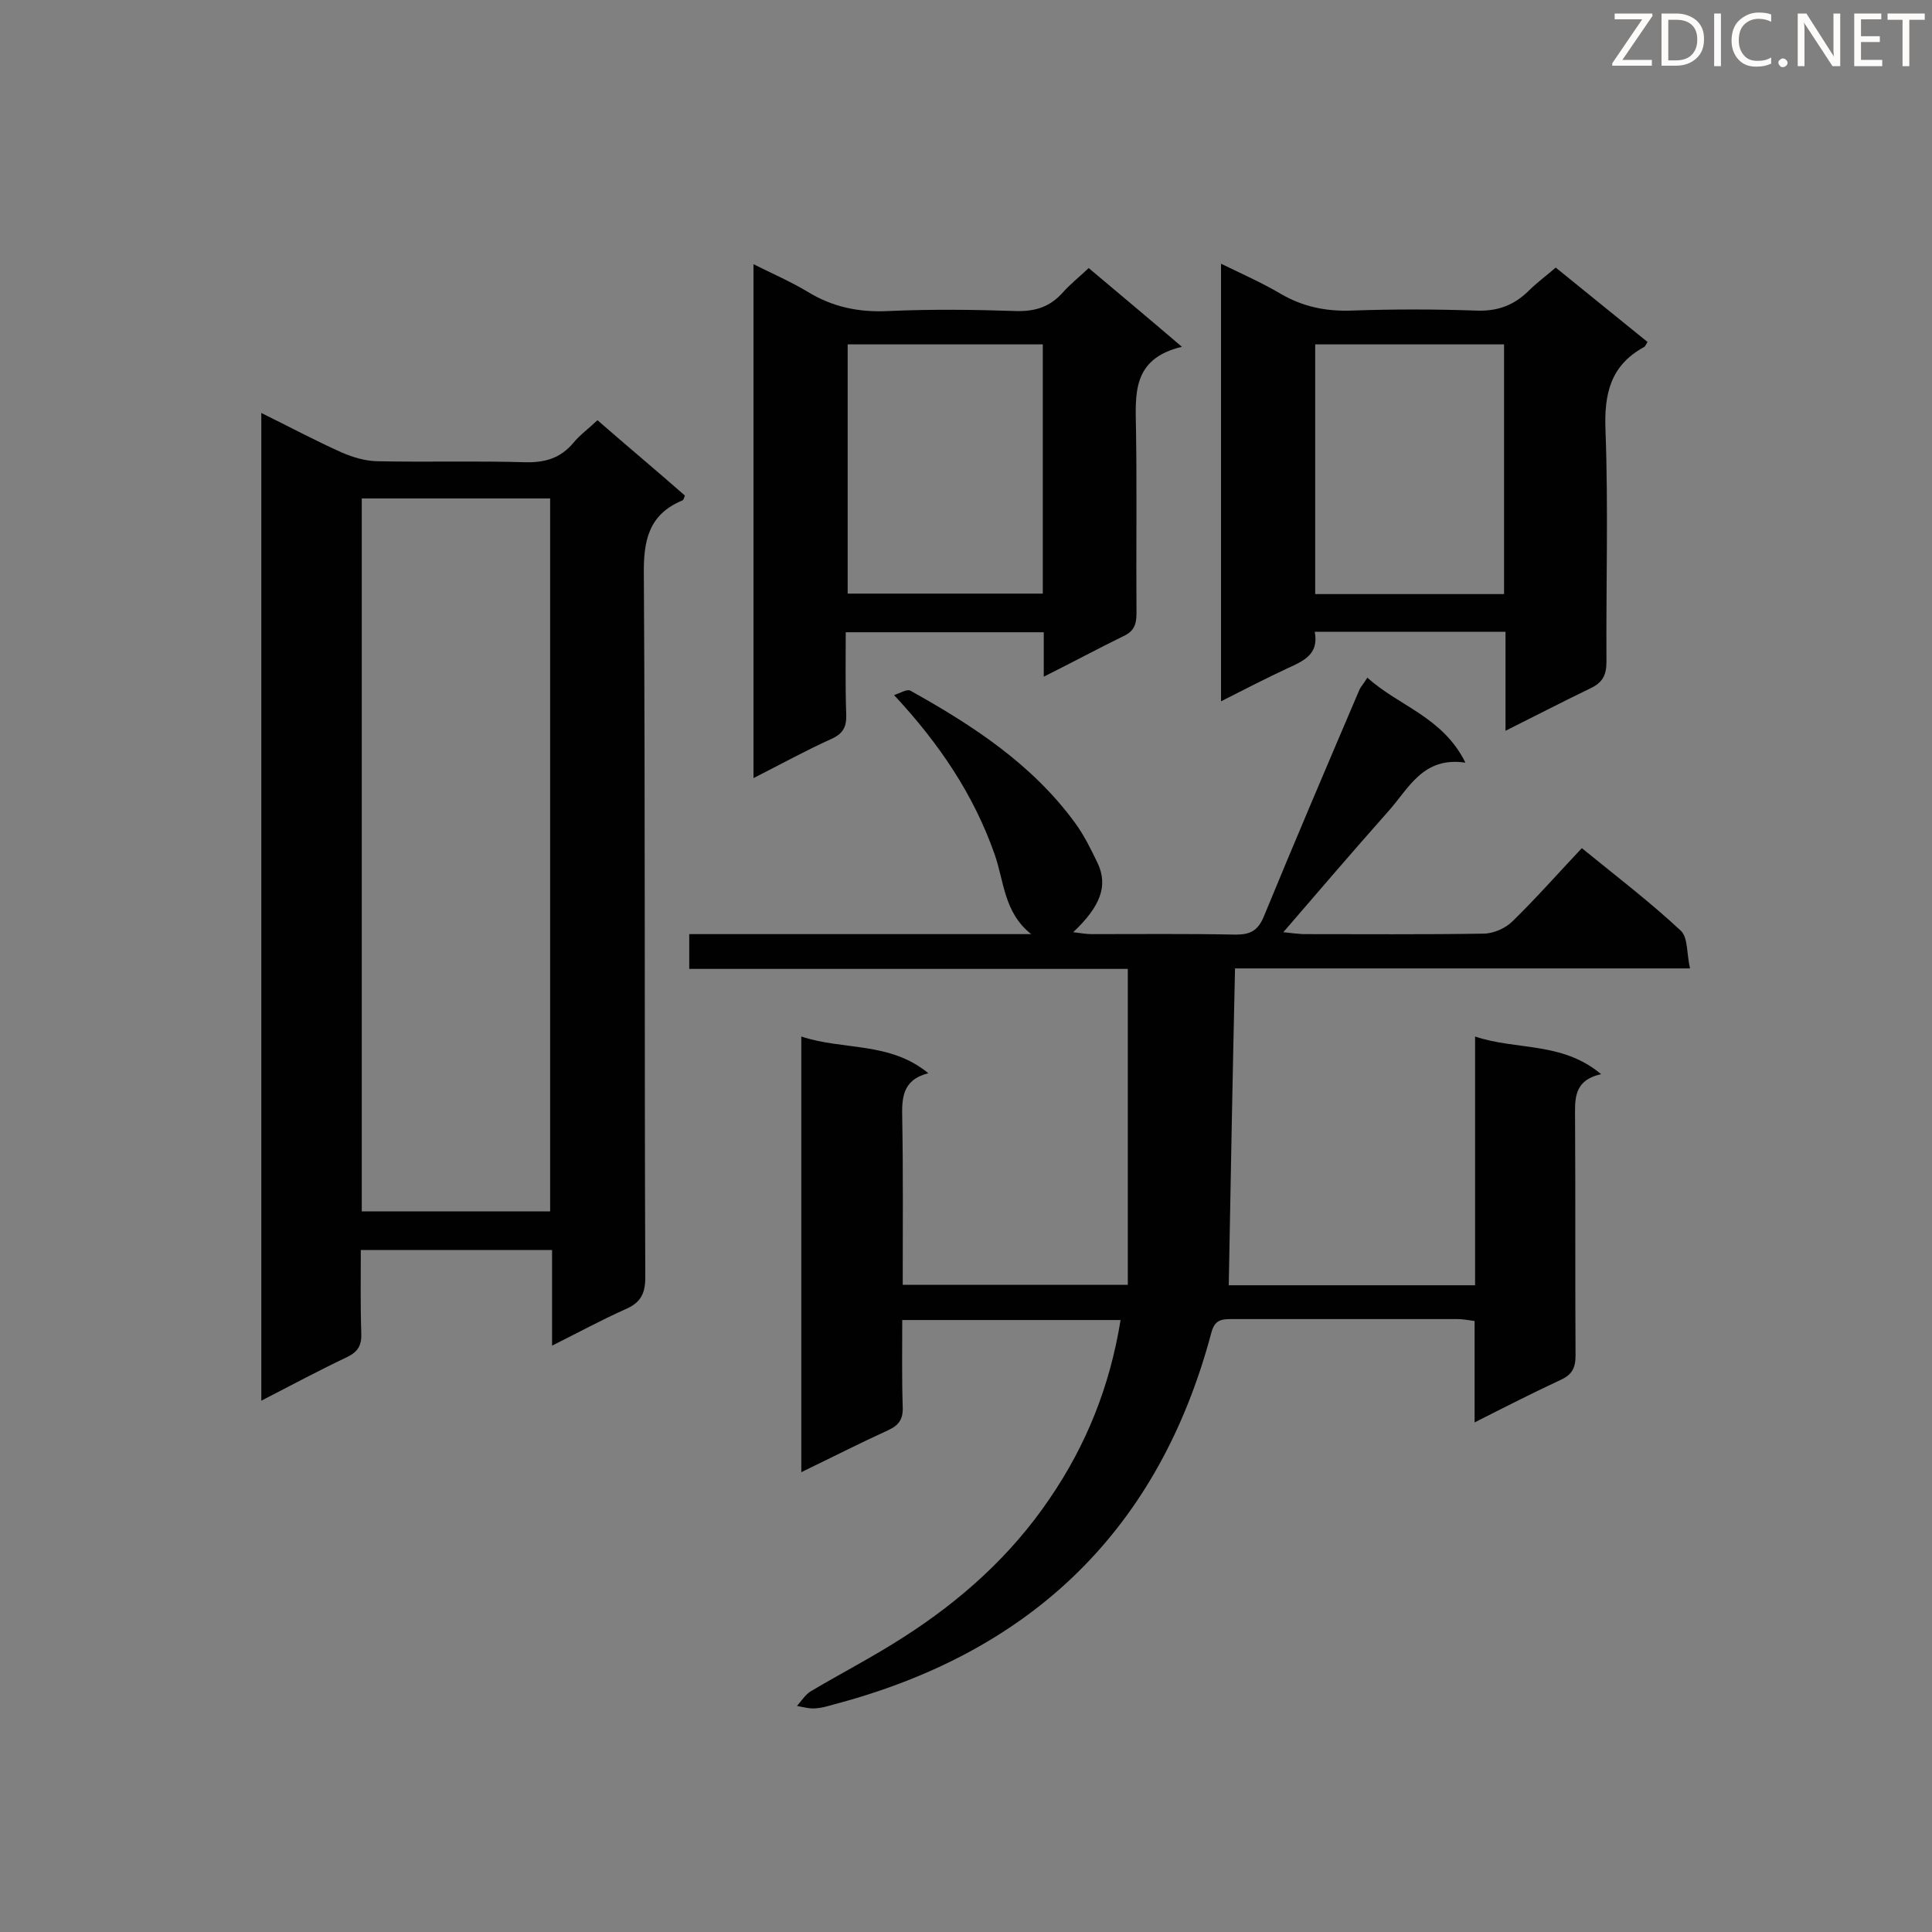 <svg enable-background="new 0 0 400 400" viewBox="0 0 400 400" xmlns="http://www.w3.org/2000/svg"><rect x="0" y="0" width="400" height="400" fill="#808080" stroke="none"/><path d="m331.5 222.4c-5.9 1.3-5.4 5.4-5.4 9.4.1 16.3 0 32.5.1 48.8 0 2.6-.7 4-3.1 5.1-5.8 2.7-11.5 5.6-17.8 8.8 0-7.4 0-14.1 0-21-1.4-.2-2.5-.4-3.6-.4-15.6 0-31.1 0-46.7 0-2.2 0-3.5.2-4.2 2.8-10.8 40.6-36.9 65.8-77.1 76.7-1.6.4-3.2 1-4.9 1.1-1.3.1-2.6-.3-3.8-.5.9-1 1.7-2.3 2.8-3 6.4-3.8 13-7.2 19.2-11.2 11.9-7.6 22.3-16.9 30.3-28.7 7.6-11.1 12.5-23.3 14.7-37-15.1 0-29.8 0-45.2 0 0 6-.1 12 .1 18 .1 2.5-.8 3.8-3 4.8-5.9 2.7-11.8 5.7-18 8.7 0-30.3 0-60 0-90.2 8.7 2.9 18.3 1 26.3 7.6-5.5 1.4-5.5 5.3-5.4 9.5.2 11.3.1 22.7.1 34.3h46.6c0-21.6 0-43.3 0-65.4-29.9 0-60.2 0-90.8 0 0-2.6 0-4.6 0-7.2h70.8c-5.7-4.5-5.6-11-7.6-16.6-4.3-12.2-11.3-22.7-20.8-32.9 1.3-.4 2.7-1.3 3.4-.9 12.9 7.2 25.2 15.2 34.1 27.4 1.9 2.6 3.3 5.5 4.7 8.4 2.1 4.6.6 8.8-5.1 14.2 1.6.2 2.7.4 3.8.4 10 0 19.9-.1 29.9.1 2.9 0 4.5-.8 5.7-3.6 6.5-15.8 13.2-31.5 19.9-47.2.3-.6.8-1.1 1.6-2.4 6.5 5.9 15.6 8.1 20.3 17.6-8.8-1.3-11.7 5.3-15.9 10-7.2 8.1-14.3 16.4-21.8 25.1 1.6.2 2.8.3 4 .4 12.5 0 25 .1 37.4-.1 2.1 0 4.6-1.1 6.1-2.6 4.9-4.8 9.4-9.9 14.3-15.1 7.5 6.1 14.3 11.3 20.5 17.1 1.5 1.4 1.2 4.8 1.9 7.8-31.8 0-62.9 0-94.2 0-.5 22-.9 43.7-1.3 65.6h51c0-16.9 0-33.8 0-51.5 8.6 2.9 18 1 26.1 7.8z" fill="#010101"/><path d="m123.7 87c6.3 5.5 12.3 10.5 18.1 15.6-.2.6-.3.9-.5 1-7 2.9-8.1 8.3-8 15.4.3 48.5.1 97 .3 145.5 0 3.5-1.1 5.3-4.2 6.6-4.9 2.2-9.7 4.8-15.1 7.5 0-6.9 0-13.2 0-19.8-13.3 0-26.2 0-39.6 0 0 5.8-.1 11.5.1 17.2.1 2.4-.6 3.8-2.8 4.9-5.9 2.8-11.7 5.9-17.9 9.1 0-68.3 0-136.1 0-204.5 5.7 2.8 11.1 5.7 16.7 8.2 2.3 1 5 1.8 7.6 1.8 10.1.2 20.2-.1 30.3.2 4.1.1 7.3-.8 10-4 1.3-1.6 3.1-2.9 5-4.7zm-48.8 163.8h39c0-49.5 0-98.5 0-147.6-13.2 0-26 0-39 0z" fill="#010101"/><path d="m216.1 140.1c0-3.5 0-6.2 0-9.2-13.6 0-27 0-41 0 0 5.6-.1 11.3.1 17 .1 2.5-.6 4-3.1 5.1-5.3 2.4-10.4 5.2-16.1 8.1 0-35.6 0-70.6 0-106.4 4 2 7.7 3.6 11.2 5.7 5.2 3.2 10.7 4.3 16.7 4 8.8-.4 17.7-.3 26.5 0 4 .1 7-.9 9.6-3.8 1.6-1.8 3.4-3.2 5.4-5.1 6.3 5.3 12.4 10.4 19.3 16.3-10.5 2.5-9.6 10-9.5 17.4.2 12.6 0 25.2.1 37.8 0 2.4-.6 3.8-2.9 4.8-5.1 2.5-10.3 5.3-16.3 8.3zm-40.6-68.8v51.6h40.4c0-17.3 0-34.3 0-51.6-13.5 0-26.8 0-40.4 0z" fill="#010101"/><path d="m311.7 151.3c0-7.3 0-13.7 0-20.5-13.3 0-26.2 0-39.5 0 .9 4.6-2.2 6-5.5 7.5-4.5 2.1-9 4.4-13.9 6.9 0-30.2 0-60 0-90.6 4.3 2.1 8.4 3.9 12.3 6.2 4.6 2.7 9.4 3.7 14.8 3.5 8.5-.3 17.1-.3 25.6 0 4.4.2 7.8-1 10.9-4 1.7-1.7 3.6-3.1 5.7-4.9 6.4 5.2 12.6 10.2 19 15.4-.3.5-.5 1-.8 1.1-6.9 3.8-8.2 9.7-7.9 17.2.6 16 .1 32 .2 47.9 0 2.8-.8 4.3-3.3 5.5-5.6 2.7-11.2 5.6-17.6 8.8zm-39.4-28.3h39.1c0-17.4 0-34.5 0-51.7-13.2 0-26 0-39.1 0z" fill="#010101"/><g fill="#fcfbfa"><path d="m342.2 3.2-6.3 9.2h6.1v1.2h-8.2v-.5l6.2-9.1h-5.7v-1.2h7.8v.4z"/><path d="m344 13.7v-10.9h3.1c1.6 0 3 .5 4.1 1.4 1.1 1 1.6 2.2 1.6 3.9s-.5 3-1.6 4-2.5 1.5-4.2 1.5h-3zm1.4-9.6v8.4h1.6c1.4 0 2.5-.4 3.2-1.1.8-.8 1.2-1.8 1.2-3.2s-.4-2.4-1.2-3.1-1.8-1-3.1-1z"/><path d="m356.3 2.8v10.9h-1.4v-10.9z"/><path d="m366.6 13.2c-.8.4-1.8.6-3 .6-1.6 0-2.8-.5-3.7-1.5s-1.4-2.3-1.4-3.9c0-1.7.5-3.2 1.6-4.2s2.4-1.6 4-1.6c1 0 1.9.1 2.6.4v1.5c-.8-.4-1.6-.6-2.6-.6-1.2 0-2.2.4-3 1.2s-1.1 1.9-1.1 3.3c0 1.3.4 2.3 1.1 3.1s1.6 1.1 2.8 1.1c1.1 0 2-.2 2.8-.7v1.3z"/><path d="m368.2 13c0-.3.1-.5.3-.6.2-.2.4-.3.6-.3.3 0 .5.1.7.3s.3.4.3.6-.1.5-.3.6c-.2.2-.4.3-.7.3s-.5-.1-.6-.3c-.2-.2-.3-.4-.3-.6z"/><path d="m381.1 13.7h-1.7l-5.5-8.4c-.2-.2-.3-.5-.4-.7 0 .2.1.8.1 1.5v7.6h-1.4v-10.9h1.8l5.3 8.3c.3.4.4.6.4.8 0-.3-.1-.8-.1-1.6v-7.5h1.4v10.9z"/><path d="m389.7 13.7h-5.8v-10.9h5.6v1.2h-4.2v3.5h3.9v1.2h-3.9v3.7h4.4z"/><path d="m398.4 4.1h-3.1v9.6h-1.4v-9.6h-3.1v-1.3h7.7v1.3z"/></g></svg>